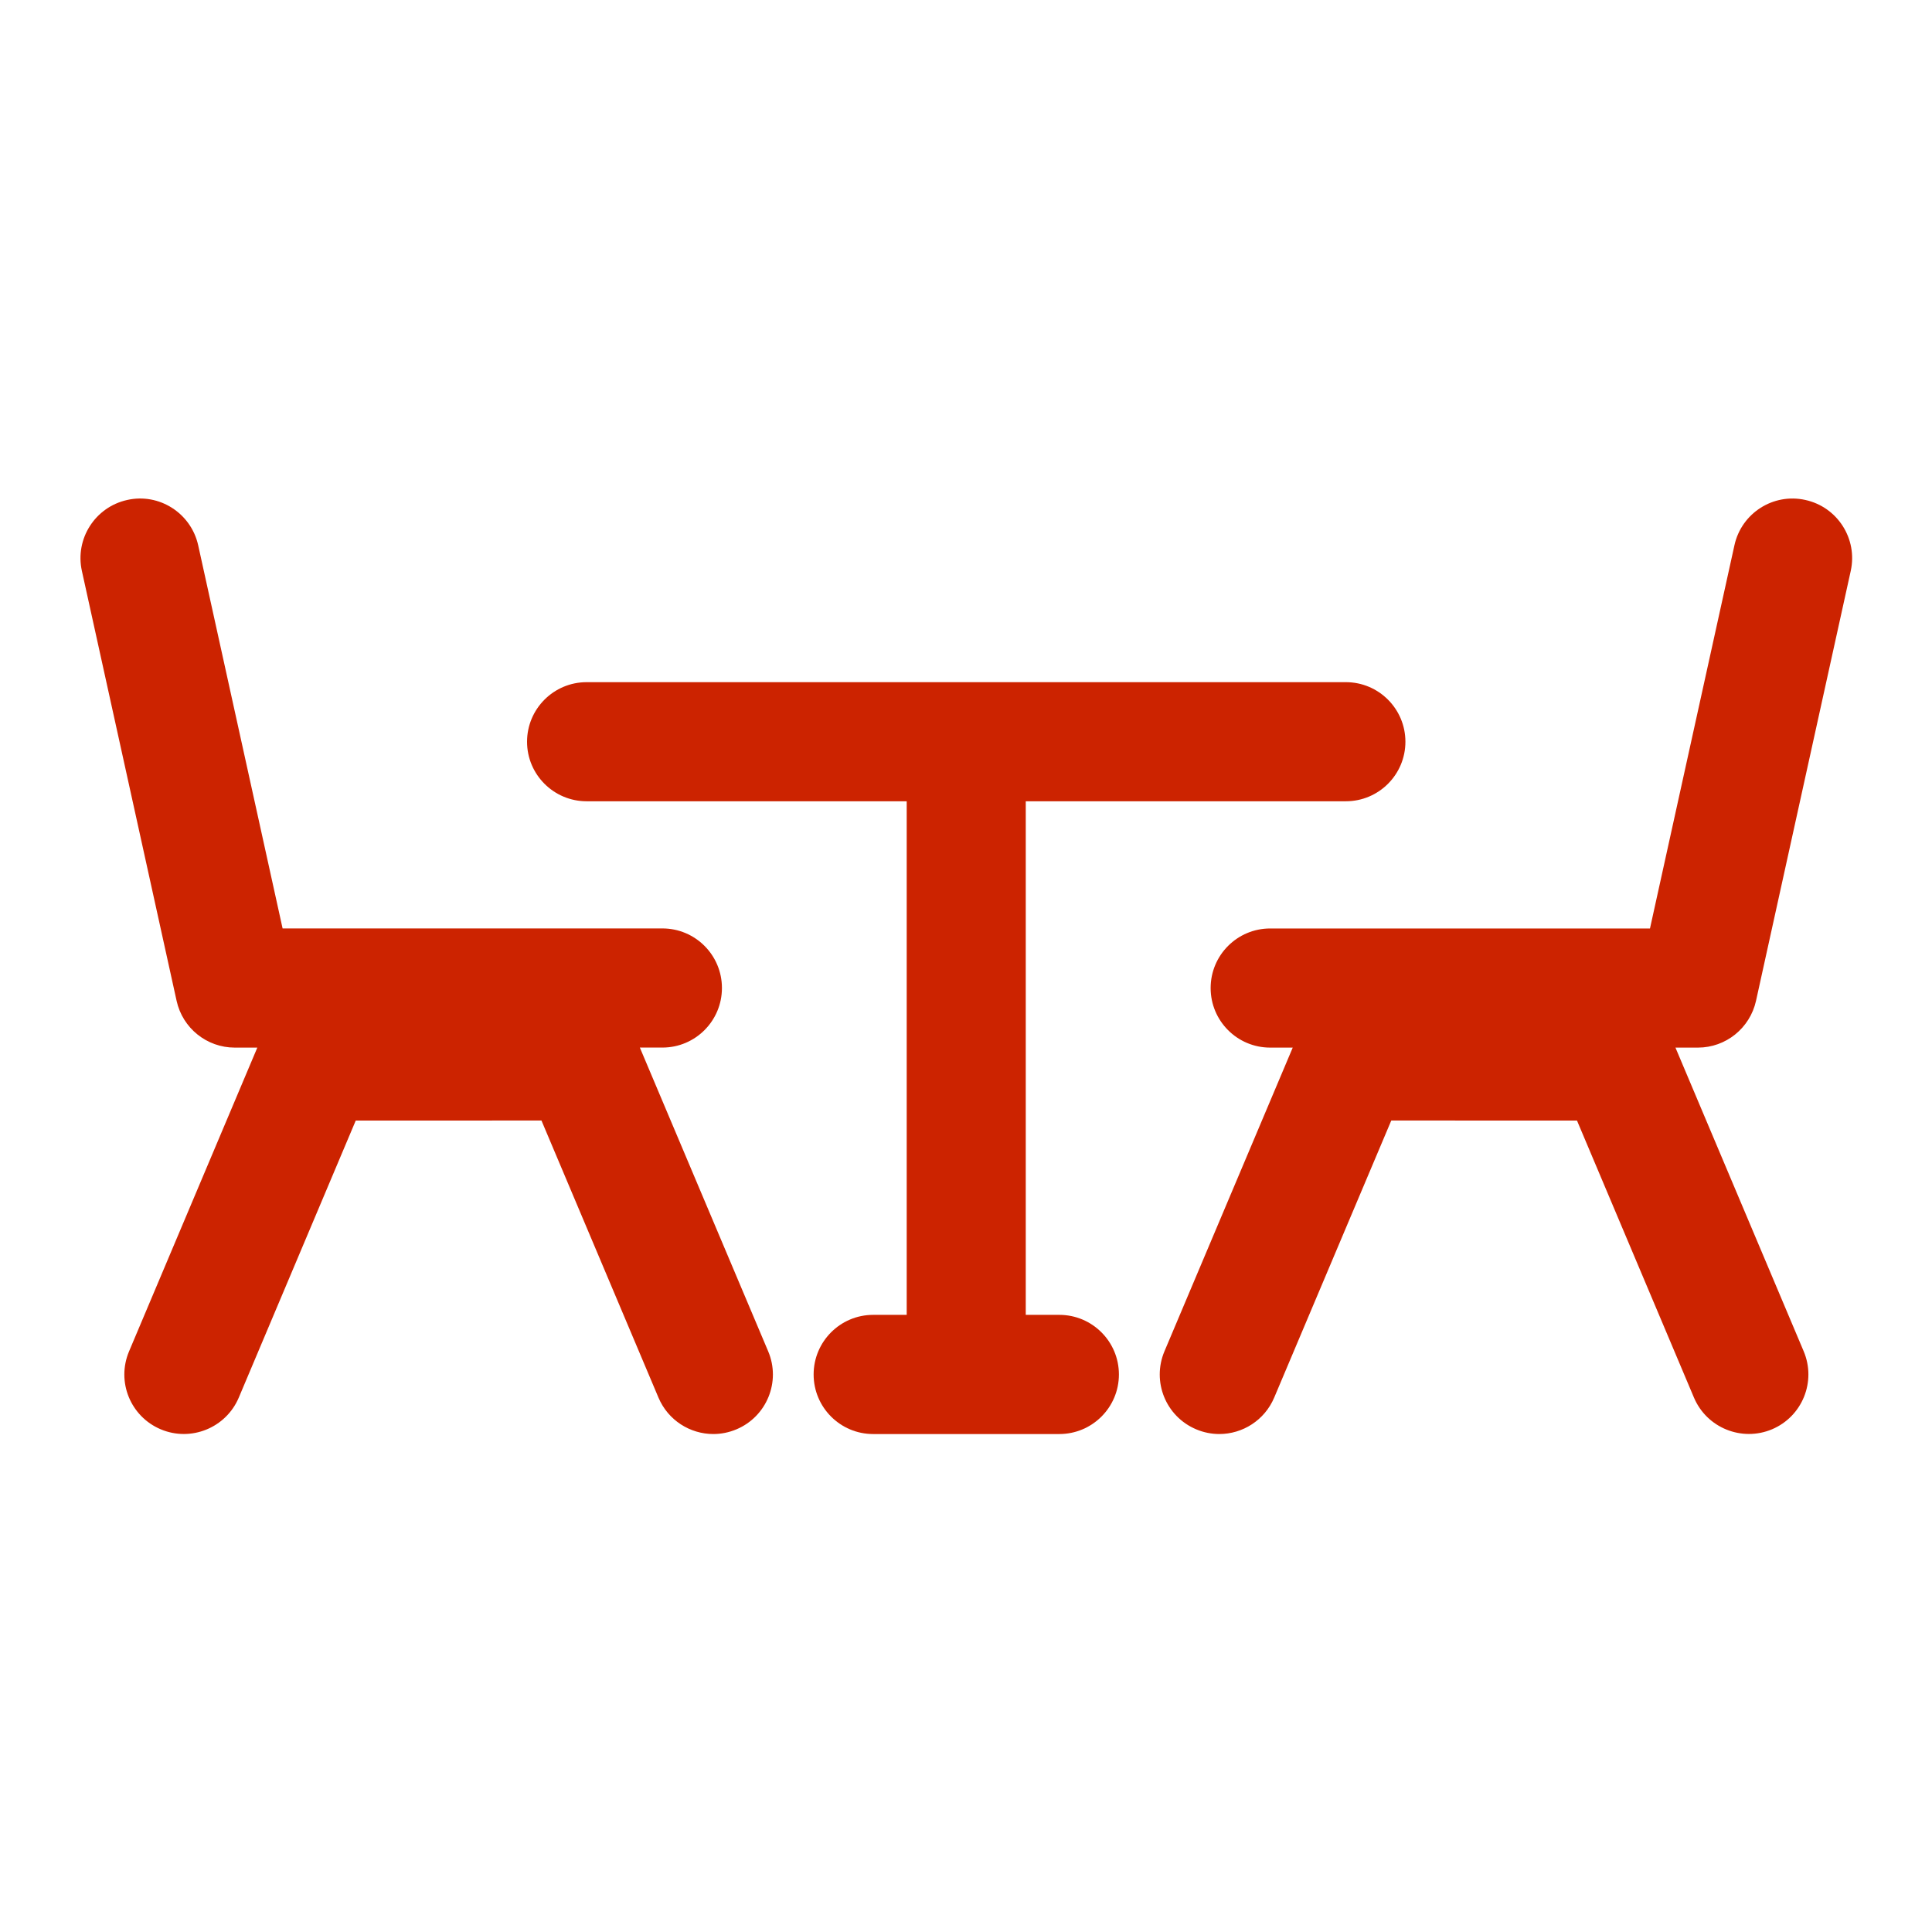 <svg id="SvgjsSvg1001" width="288" height="288" xmlns="http://www.w3.org/2000/svg" version="1.1" xmlns:xlink="http://www.w3.org/1999/xlink" xmlns:svgjs="http://svgjs.com/svgjs"><defs id="SvgjsDefs1002"></defs><g id="SvgjsG1008" transform="matrix(0.917,0,0,0.917,11.995,11.995)"><svg xmlns="http://www.w3.org/2000/svg" width="288" height="288" enable-background="new 0 0 44.999 44.999" viewBox="0 0 44.999 44.999"><path d="M42.558 23.378l2.406-10.92c.18-.816-.336-1.624-1.152-1.803-.816-.182-1.623.335-1.802 1.151l-2.145 9.733h-9.647c-.835 0-1.512.677-1.512 1.513 0 .836.677 1.513 1.512 1.513h.573l-3.258 7.713c-.325.771.034 1.657.805 1.982.19.081.392.12.588.12.59 0 1.15-.348 1.394-.925l2.974-7.038 4.717.001 2.971 7.037c.327.77 1.215 1.127 1.982.805.77-.325 1.13-1.212.805-1.982l-3.257-7.713h.573C41.791 24.564 42.403 24.072 42.558 23.378zM14.208 24.564h.573c.835 0 1.512-.677 1.512-1.513 0-.836-.677-1.513-1.512-1.513H5.134L2.99 11.806C2.809 10.99 2 10.472 1.188 10.655c-.815.179-1.332.987-1.152 1.803l2.406 10.92c.153.693.767 1.187 1.477 1.187h.573L1.234 32.28c-.325.77.035 1.655.805 1.98.768.324 1.656-.036 1.982-.805l2.971-7.037 4.717-.001 2.972 7.038c.244.577.804.925 1.394.925.196 0 .396-.039.588-.12.77-.325 1.13-1.212.805-1.98L14.208 24.564z" fill="#cc2300" class="color000 svgShape"></path><path d="M24.862,31.353h-0.852V18.308h8.13c0.835,0,1.513-0.677,1.513-1.512s-0.678-1.513-1.513-1.513H12.856
			c-0.835,0-1.513,0.678-1.513,1.513c0,0.834,0.678,1.512,1.513,1.512h8.13v13.045h-0.852c-0.835,0-1.512,0.679-1.512,1.514
			s0.677,1.513,1.512,1.513h4.728c0.837,0,1.514-0.678,1.514-1.513S25.699,31.353,24.862,31.353z" fill="#cc2300" class="color000 svgShape"></path></svg></g></svg>